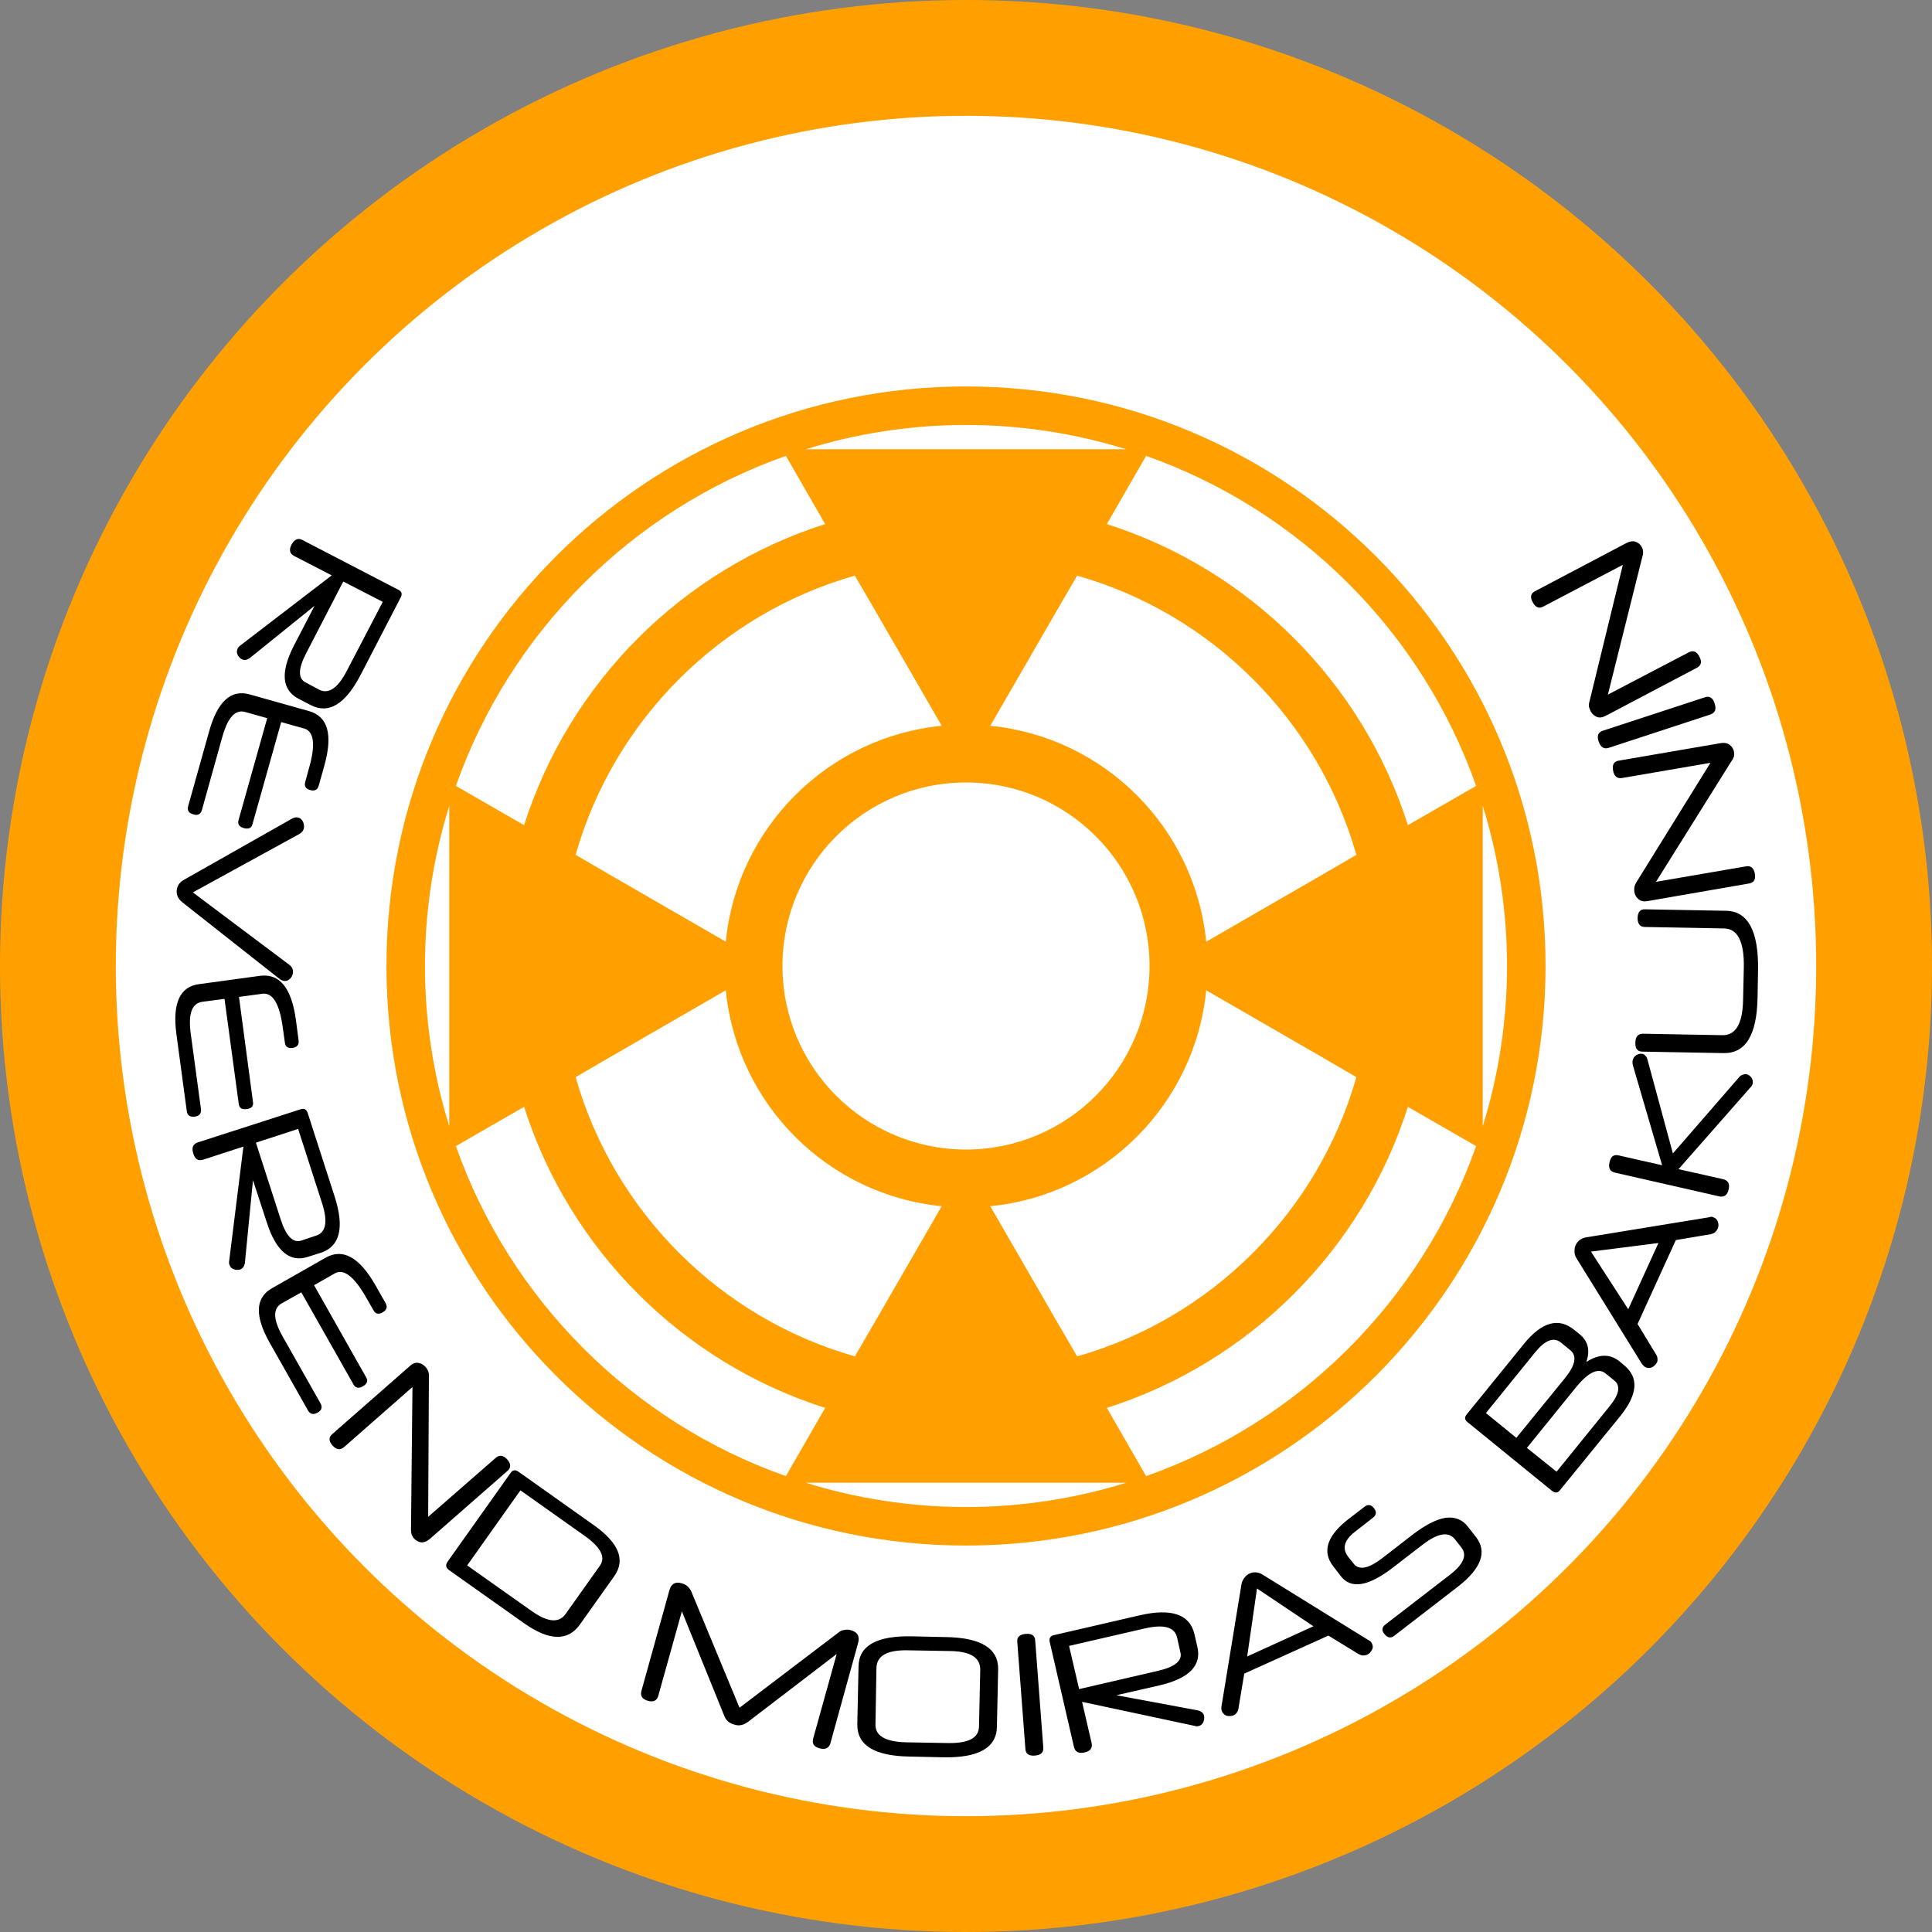 <?xml version="1.0" encoding="UTF-8" standalone="no"?>
<!-- Creator: CorelDRAW X7 -->

<svg
   xmlns:dc="http://purl.org/dc/elements/1.1/"
   xmlns:cc="http://creativecommons.org/ns#"
   xmlns:rdf="http://www.w3.org/1999/02/22-rdf-syntax-ns#"
   xmlns:svg="http://www.w3.org/2000/svg"
   xmlns="http://www.w3.org/2000/svg"
   xmlns:sodipodi="http://sodipodi.sourceforge.net/DTD/sodipodi-0.dtd"
   xmlns:inkscape="http://www.inkscape.org/namespaces/inkscape"
   xml:space="preserve"
   width="7.874in"
   height="7.874in"
   version="1.1"
   style="clip-rule:evenodd;fill-rule:evenodd;image-rendering:optimizeQuality;shape-rendering:geometricPrecision;text-rendering:geometricPrecision"
   viewBox="0 0 7874.001 7874.001"
   id="svg4353"
   inkscape:version="0.91 r13725"
   sodipodi:docname="Nomads - Reverend Moiras - [N3] [Vyo].svg"><rect x="0" y="0" width="7874.001" height="7874.001" fill="#808080" stroke="none"/><sodipodi:namedview
     pagecolor="#ffffff"
     bordercolor="#666666"
     borderopacity="1"
     objecttolerance="10"
     gridtolerance="10"
     guidetolerance="10"
     inkscape:pageopacity="0"
     inkscape:pageshadow="2"
     inkscape:window-width="640"
     inkscape:window-height="480"
     id="namedview4371"
     showgrid="false"
     inkscape:zoom="0.23838384"
     inkscape:cx="736.83001"
     inkscape:cy="849.33005"
     inkscape:window-x="0"
     inkscape:window-y="0"
     inkscape:window-maximized="0"
     inkscape:current-layer="svg4353" /><defs
     id="defs4355"><style
       type="text/css"
       id="style4357"><![CDATA[
    .fil2 {fill:none}
    .fil0 {fill:#FFA000}
    .fil1 {fill:white}
    .fil3 {fill:black;fill-rule:nonzero}
   ]]></style></defs><g
     id="Layer_x0020_1"
     transform="translate(3937,-7063)"><circle
       class="fil0"
       cy="11000"
       r="3937"
       id="circle4361"
       cx="0"
       style="fill:#ffa000" /><circle
       class="fil1"
       cy="11000"
       r="3465"
       id="circle4363"
       cx="0"
       style="fill:#ffffff" /><circle
       class="fil2"
       cy="11000"
       r="3661"
       id="circle4365"
       cx="0"
       style="fill:none" /><path
       class="fil3"
       d="m -2636,9874 c 38,19 76,-6 113,-78 l 146,-280 -161,-83 -151,292 c -33,63 -34,103 -3,119 l 56,30 z m -84,37 c -69,-36 -75,-109 -18,-219 l 83,-160 -264,213 c -12,8 -22,10 -32,5 -8,-4 -14,-11 -18,-19 -4,-9 -3,-17 1,-26 2,-4 6,-8 10,-11 l 373,-286 -153,-79 c -18,-9 -22,-25 -11,-46 12,-22 27,-29 45,-19 l 391,203 c 14,7 16,17 9,31 l -163,315 c -63,121 -131,162 -205,123 l -48,-25 z m -71,95 -117,416 c -4,16 -16,21 -35,16 -19,-5 -26,-16 -22,-32 l 117,-416 -89,-25 c -40,-12 -71,21 -93,98 l -84,301 c -5,17 -17,24 -35,18 -19,-5 -26,-17 -21,-34 l 85,-303 c 34,-123 89,-173 165,-152 l 242,68 c 78,22 98,96 63,222 l -23,82 c -5,17 -16,23 -35,18 -18,-5 -25,-16 -20,-33 l 15,-55 c 28,-97 21,-152 -20,-163 l -93,-26 z m -360,694 393,295 c 11,8 16,19 15,32 -1,10 -5,18 -12,25 -7,7 -15,10 -24,9 -5,-1 -11,-3 -17,-7 l -397,-313 c -17,-13 -25,-30 -24,-48 2,-20 12,-35 31,-45 l 438,-248 c 7,-4 14,-6 20,-6 10,1 18,5 23,13 5,8 8,17 7,27 -1,12 -7,21 -19,28 l -434,238 z m 188,426 57,428 c 3,17 -6,27 -26,29 -19,3 -30,-4 -32,-21 l -58,-428 -91,12 c -42,6 -57,48 -47,127 l 42,310 c 2,18 -6,28 -25,31 -20,2 -31,-5 -33,-24 l -42,-312 c -17,-126 14,-194 92,-204 l 249,-34 c 80,-10 128,49 146,180 l 11,84 c 2,17 -6,27 -25,30 -19,2 -29,-5 -31,-22 l -8,-57 c -13,-100 -41,-147 -83,-142 l -96,13 z m 314,973 c 41,-13 49,-58 24,-134 l -97,-301 -172,56 101,313 c 22,68 50,97 84,86 l 60,-20 z m -32,86 c -74,25 -131,-22 -169,-141 l -56,-171 -33,338 c -3,14 -9,22 -19,26 -9,2 -18,2 -26,-1 -9,-3 -15,-9 -18,-19 -2,-4 -2,-9 -1,-15 l 58,-466 -163,53 c -20,7 -34,-1 -41,-24 -8,-24 -2,-39 18,-46 l 419,-135 c 14,-5 24,0 29,15 l 109,338 c 42,129 23,206 -56,232 l -51,16 z m 24,116 212,375 c 9,15 4,27 -13,37 -17,10 -30,7 -38,-7 l -213,-376 -80,45 c -37,21 -35,66 4,135 l 154,272 c 9,16 5,29 -11,38 -18,10 -31,7 -40,-9 l -155,-274 c -63,-111 -60,-185 9,-224 l 218,-124 c 70,-40 138,-2 203,112 l 42,74 c 8,15 4,27 -13,37 -16,9 -29,6 -37,-9 l -28,-49 c -50,-88 -93,-122 -130,-101 l -84,48 z m 473,1033 c -13,11 -25,16 -37,15 -11,-2 -21,-7 -29,-16 -4,-4 -6,-9 -9,-15 -2,-6 -3,-12 -3,-20 l 6,-582 -279,245 c -16,13 -31,11 -47,-7 -16,-18 -16,-34 0,-47 l 317,-278 c 11,-10 23,-14 34,-11 12,2 21,8 28,16 5,5 8,11 11,17 2,6 4,13 3,21 l -3,573 276,-241 c 15,-13 31,-10 47,8 15,17 15,33 0,46 l -315,276 z m 692,110 c 24,-34 4,-74 -60,-120 l -264,-187 -217,306 263,186 c 65,46 111,50 138,12 l 140,-197 z m -81,239 c -49,70 -126,68 -229,-5 l -305,-216 c -13,-10 -15,-21 -6,-34 l 257,-362 c 8,-12 19,-14 32,-5 l 306,217 c 103,73 131,142 85,208 l -140,197 z m 1020,486 c -6,19 -21,26 -45,19 -22,-6 -30,-19 -25,-39 l 96,-345 -362,277 c -18,13 -36,17 -54,11 -22,-5 -36,-18 -43,-38 l -172,-424 -96,344 c -5,20 -20,27 -42,21 -24,-7 -32,-20 -27,-40 l 114,-410 c 7,-27 24,-37 51,-29 18,5 32,17 40,37 l 195,470 404,-307 c 7,-6 15,-9 24,-10 9,-2 17,-2 25,1 28,7 38,25 30,53 l -113,409 z m 611,-300 c 1,-50 -39,-75 -119,-77 l -175,-3 c -85,-2 -128,22 -129,72 l -4,230 c -1,47 41,71 126,73 l 171,3 c 83,1 125,-21 125,-69 l 5,-229 z m 68,231 c -1,86 -75,128 -219,125 l -136,-3 c -144,-2 -215,-46 -214,-131 l 5,-236 c 1,-85 74,-126 218,-123 l 136,3 c 145,2 216,46 215,131 l -5,234 z m 189,85 c 2,20 -10,31 -34,33 -25,2 -38,-7 -39,-28 l -33,-435 c -2,-20 10,-31 35,-33 24,-2 37,7 38,27 l 33,436 z m 545,-449 c -10,-42 -54,-54 -132,-36 l -308,71 41,176 320,-74 c 70,-16 101,-41 93,-75 l -14,-62 z m 83,39 c 18,76 -34,129 -155,157 l -175,40 333,62 c 14,4 22,11 24,22 2,8 1,17 -3,26 -4,8 -10,14 -20,16 -4,1 -9,1 -15,-1 l -459,-98 39,168 c 4,20 -5,33 -28,38 -25,6 -39,-2 -44,-22 l -99,-429 c -3,-15 3,-24 18,-27 l 346,-80 c 132,-31 207,-5 226,76 l 12,52 z m 203,39 270,-123 -230,-154 -40,277 z m 331,-85 -343,155 -24,144 c -1,6 -4,12 -7,16 -3,4 -7,7 -10,9 -9,4 -19,5 -29,3 -9,-2 -16,-8 -21,-18 -2,-5 -3,-12 -2,-19 l 82,-501 c 2,-9 6,-18 12,-25 6,-8 13,-14 21,-17 17,-8 35,-6 52,4 l 433,268 c 4,2 7,4 9,6 2,3 4,6 5,8 4,9 4,18 -1,26 -4,8 -11,15 -19,19 -5,2 -10,3 -16,3 -6,0 -12,-2 -18,-5 l -124,-76 z m 602,-401 c 46,60 21,128 -76,203 l -258,199 c -14,11 -28,8 -40,-8 -12,-14 -10,-27 4,-38 l 266,-205 c 53,-42 68,-78 44,-109 l -26,-33 c -26,-34 -71,-26 -134,23 l -118,91 c -101,78 -172,90 -214,35 l -30,-39 c -47,-60 -26,-125 62,-193 l 65,-50 c 14,-11 27,-9 39,6 11,15 10,28 -5,39 l -73,57 c -44,34 -53,68 -28,101 l 23,29 c 22,28 61,20 117,-23 l 120,-93 c 53,-41 99,-65 137,-71 39,-5 70,7 93,38 l 32,41 z m 40,-506 124,101 197,-242 c 44,-54 51,-92 23,-115 l -38,-31 c -29,-24 -64,-11 -105,39 l -201,248 z m 288,239 213,-263 c 42,-50 49,-86 23,-108 l -36,-29 c -30,-25 -70,-6 -121,56 l -200,247 121,97 z m 93,-561 c 35,28 45,66 28,114 51,-33 96,-34 135,-3 l 19,16 c 61,50 56,119 -16,208 l -245,301 c -9,12 -20,13 -33,3 l -344,-280 c -12,-9 -13,-20 -3,-32 l 233,-287 c 73,-90 142,-109 206,-56 l 20,16 z m 199,-101 123,-270 -275,35 152,235 z m 194,-282 -156,342 76,125 c 3,5 5,11 5,16 1,6 0,10 -1,14 -5,9 -11,16 -20,21 -9,4 -18,5 -28,0 -5,-2 -9,-7 -14,-13 l -267,-431 c -5,-8 -8,-17 -8,-27 0,-10 1,-19 5,-27 8,-17 22,-27 42,-31 l 502,-82 c 4,-2 8,-2 11,-2 3,1 6,2 8,3 10,4 15,11 17,20 3,9 2,18 -2,27 -2,4 -6,9 -10,13 -5,4 -10,6 -17,8 l -143,24 z m -12,-353 270,-311 c 4,-5 9,-8 15,-10 6,-2 10,-3 15,-2 8,2 15,7 20,14 5,7 7,16 5,25 -1,5 -4,10 -10,16 l -292,332 182,41 c 20,5 28,19 22,42 -5,23 -18,32 -38,28 l -426,-97 c -20,-5 -27,-19 -21,-43 5,-23 17,-32 37,-27 l 177,40 -119,-407 c -2,-8 -2,-14 -1,-20 2,-9 7,-17 15,-22 9,-5 17,-6 25,-5 4,1 8,3 11,7 4,3 7,8 9,15 l 104,384 z m 216,-989 c 90,1 134,83 131,244 l -2,111 c -3,152 -49,227 -139,225 l -330,-6 c -20,0 -30,-12 -29,-36 0,-25 11,-37 31,-37 l 323,6 c 55,1 83,-46 85,-143 l 3,-133 c 2,-105 -25,-158 -80,-159 l -323,-6 c -20,0 -30,-13 -30,-37 1,-24 11,-36 31,-35 l 329,6 z m -23,-683 c 17,-3 30,0 39,7 9,7 15,17 17,28 1,6 1,11 0,18 -2,6 -4,12 -9,18 l -309,494 366,-63 c 21,-4 33,7 37,30 4,24 -4,37 -25,40 l -415,72 c -15,2 -27,-1 -35,-9 -9,-8 -14,-17 -16,-28 -1,-7 -1,-14 0,-20 1,-7 4,-13 8,-20 l 302,-487 -361,62 c -20,3 -32,-8 -36,-32 -4,-23 4,-36 24,-39 l 413,-71 z m -63,-187 c 19,-7 33,2 40,25 8,24 2,38 -17,45 l -415,136 c -20,6 -33,-3 -41,-27 -7,-22 -2,-37 18,-43 l 415,-136 z m -321,-628 c 15,-8 28,-10 39,-6 11,4 20,11 25,22 3,5 5,10 5,16 1,7 1,14 -2,21 l -141,564 329,-172 c 18,-10 33,-4 44,17 11,21 8,36 -11,46 l -372,196 c -14,7 -26,8 -37,3 -10,-5 -18,-12 -23,-22 -3,-6 -6,-13 -7,-19 -1,-7 0,-14 2,-21 l 136,-557 -324,170 c -18,10 -33,3 -44,-19 -11,-20 -7,-35 11,-44 l 370,-195 z"
       id="path4367"
       inkscape:connector-curvature="0"
       style="fill:#000000;fill-rule:nonzero" /><path
       class="fil0"
       d="m 0,8638 c 1305,0 2362,1057 2362,2362 0,1305 -1057,2362 -2362,2362 -1305,0 -2362,-1057 -2362,-2362 0,-1305 1057,-2362 2362,-2362 z m 99,1383 c 465,46 834,415 880,880 l 478,-276 134,-78 C 1435,9998 1002,9565 453,9409 l -78,134 -276,478 z m 880,1078 c -46,465 -415,834 -880,880 l 276,478 78,134 c 549,-156 982,-589 1138,-1138 l -134,-78 -478,-276 z m -1078,880 c -465,-46 -834,-415 -880,-880 l -478,276 -134,78 c 156,549 589,982 1138,1138 l 78,-134 276,-478 z m -880,-1078 c 46,-465 415,-834 880,-880 l -276,-478 -78,-134 c -549,156 -982,589 -1138,1138 l 134,78 478,276 z M 0,10252 c 413,0 748,335 748,748 0,413 -335,748 -748,748 -413,0 -748,-335 -748,-748 0,-413 335,-748 748,-748 z M 574,9199 c 582,185 1042,645 1227,1227 l 278,-160 C 1858,9639 1361,9142 734,8921 l -160,278 z m 1227,2375 c -185,582 -645,1042 -1227,1227 l 160,278 c 627,-221 1124,-718 1345,-1345 l -278,-160 z m -2375,1227 c -582,-185 -1042,-645 -1227,-1227 l -278,160 c 221,627 718,1124 1345,1345 l 160,-278 z m -1227,-2375 c 185,-582 645,-1042 1227,-1227 l -160,-278 c -627,221 -1124,718 -1345,1345 l 278,160 z m 3907,-79 0,653 0,653 c 64,-206 99,-426 99,-653 0,-227 -35,-447 -99,-653 z M 0,8795 c 227,0 447,35 653,99 l -653,0 -653,0 c 206,-64 426,-99 653,-99 z m 653,4311 c -206,64 -426,99 -653,99 -227,0 -447,-35 -653,-99 l 653,0 653,0 z m -2759,-1453 c -64,-206 -99,-426 -99,-653 0,-227 35,-447 99,-653 l 0,653 0,653 z"
       id="path4369"
       inkscape:connector-curvature="0"
       style="fill:#ffa000" /></g></svg>